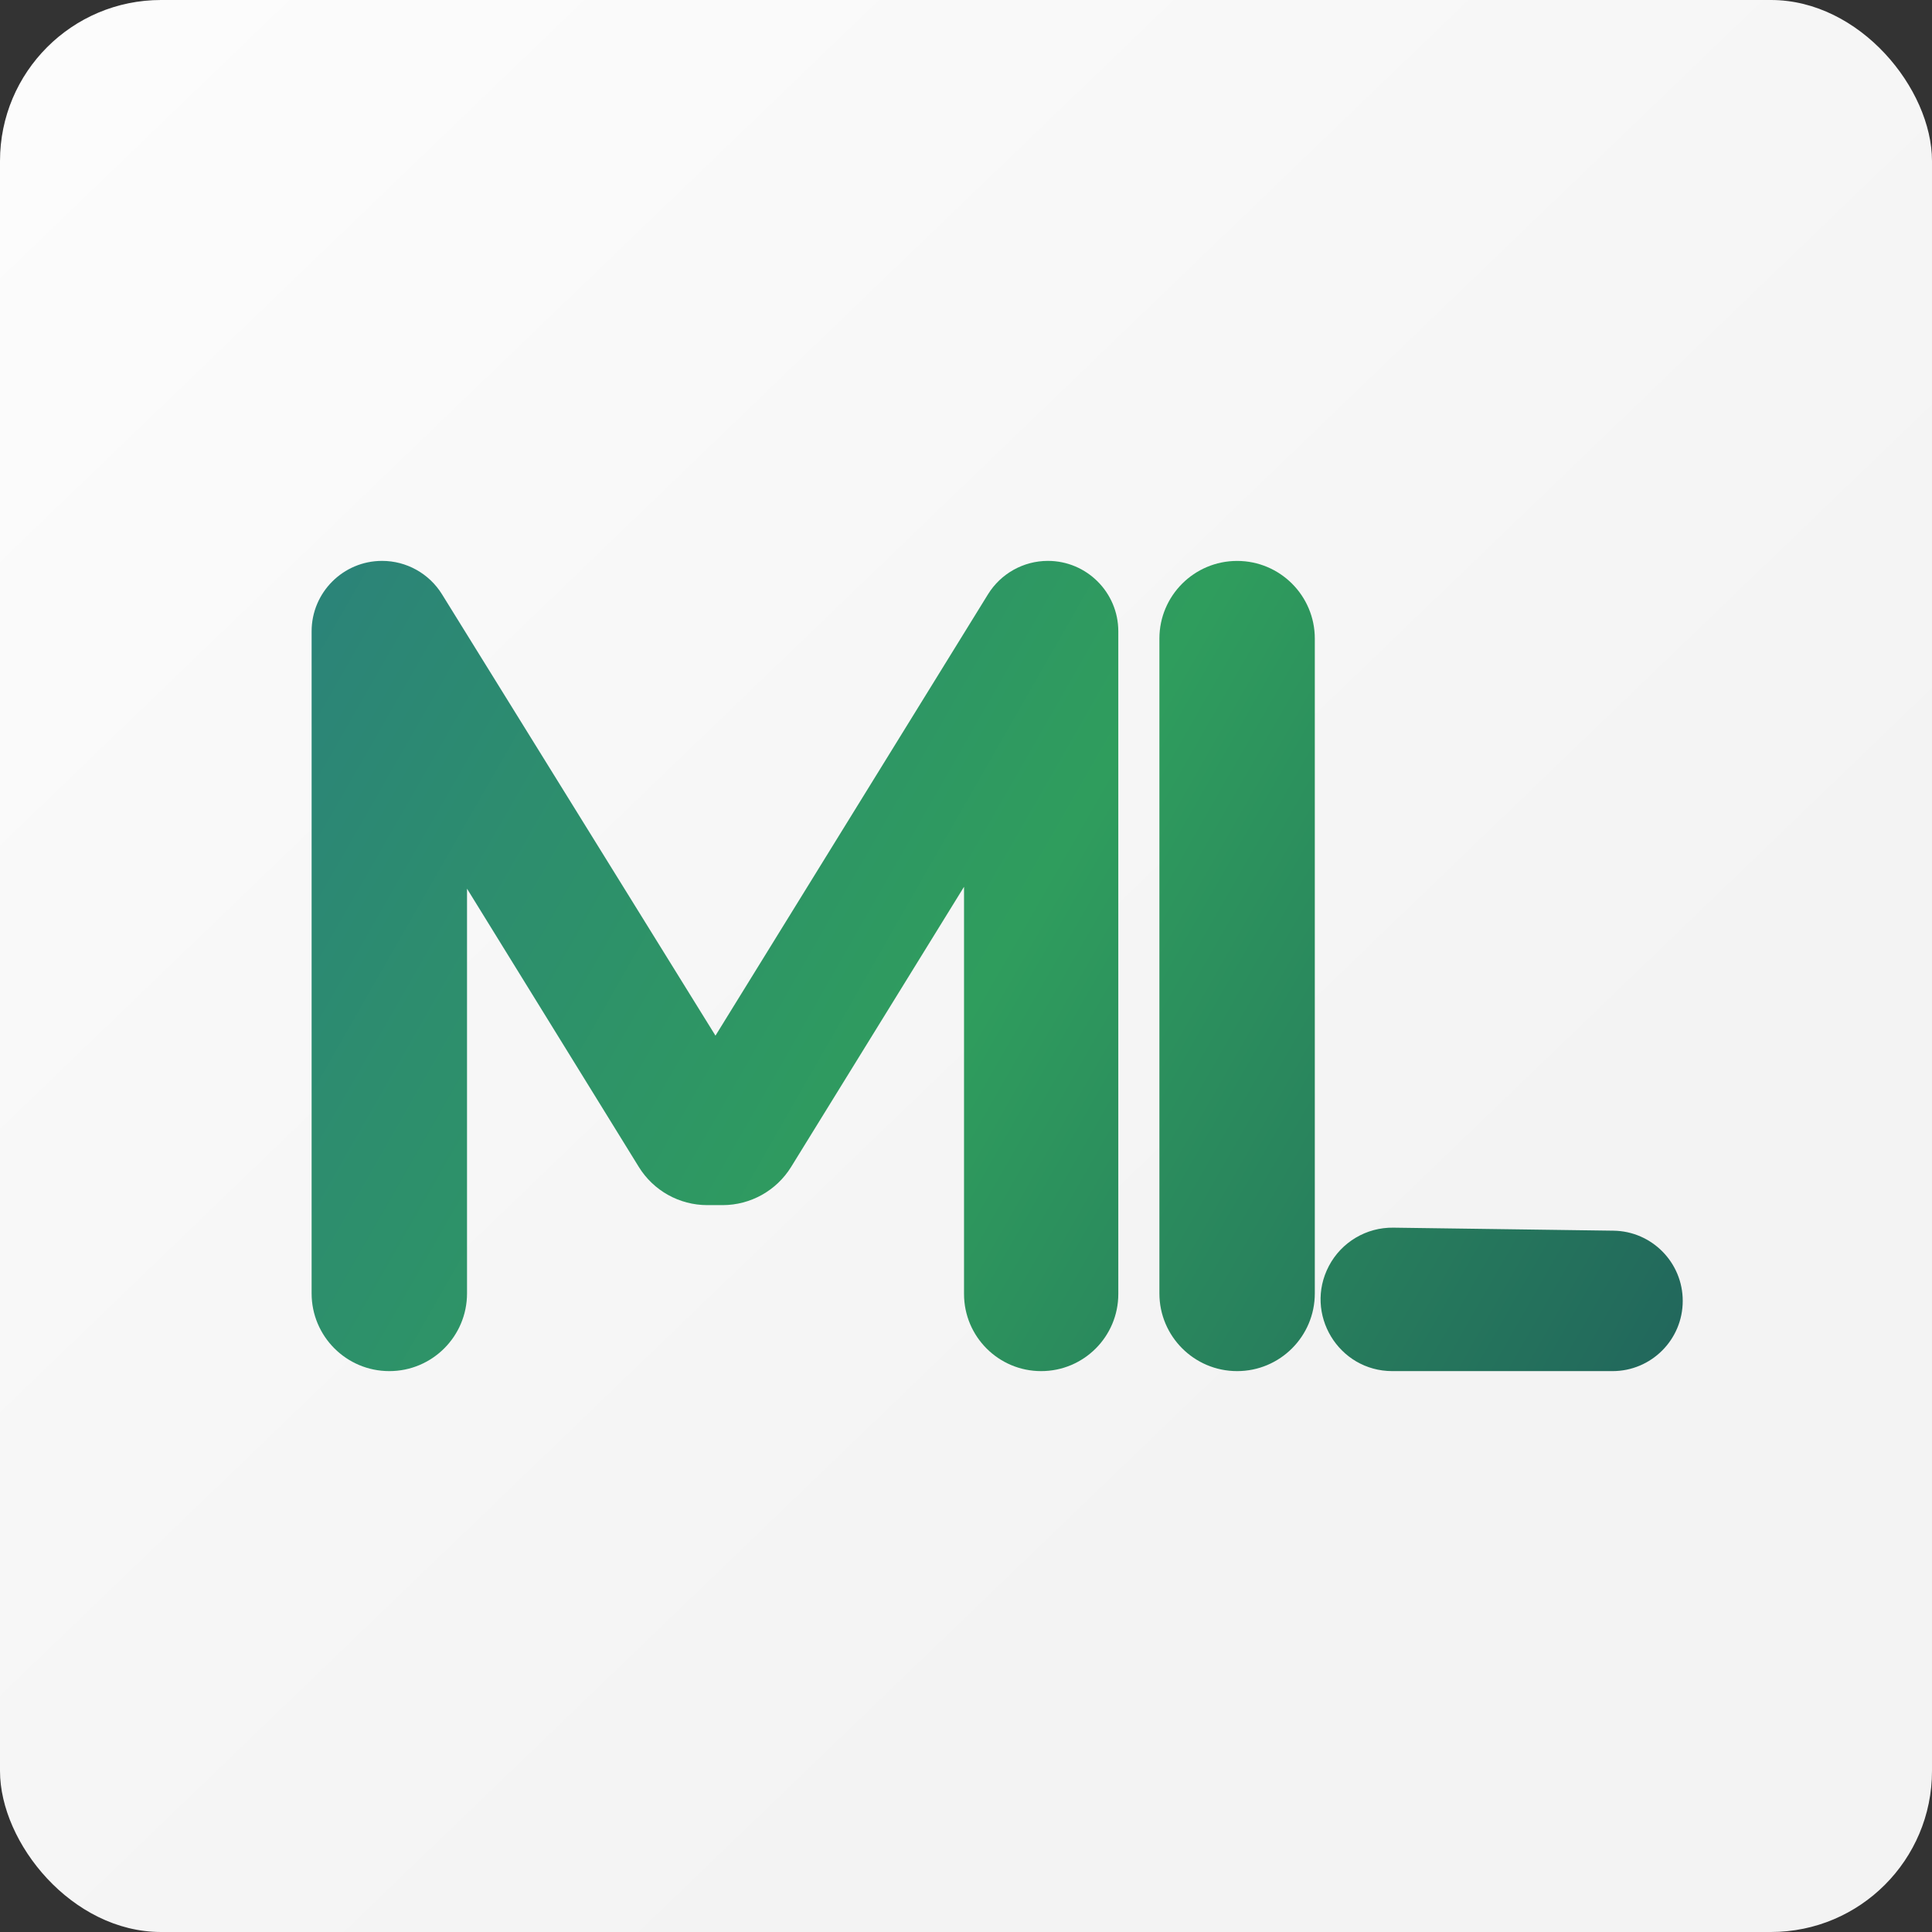 <svg width="48" height="48" viewBox="0 0 48 48" fill="none" xmlns="http://www.w3.org/2000/svg">
<rect x="0" y="0" width="48" height="48" fill="#333333" stroke="none"/>
<rect width="48" height="48" rx="4" fill="url(#paint0_linear_4714_8374)"/>
<path d="M9.673 34.065C8.606 34.065 7.742 33.2 7.742 32.134V15.686C7.742 14.719 8.526 13.935 9.493 13.935C10.099 13.935 10.662 14.249 10.981 14.764L18.146 26.328C18.326 26.618 18.117 26.992 17.776 26.992C17.436 26.992 17.227 26.618 17.406 26.329L24.546 14.766C24.864 14.25 25.428 13.935 26.034 13.935C27 13.935 27.784 14.719 27.784 15.685V32.148C27.784 33.207 26.926 34.065 25.867 34.065C24.809 34.065 23.951 33.207 23.951 32.148V21.003C23.951 20.807 24.142 20.666 24.33 20.724C24.512 20.781 24.592 20.994 24.491 21.157L19.655 28.992C19.29 29.582 18.646 29.941 17.953 29.941H17.573C16.879 29.941 16.235 29.582 15.871 28.992L11.043 21.172C10.939 21.002 11.024 20.78 11.214 20.723C11.408 20.665 11.603 20.811 11.603 21.013V32.134C11.603 33.2 10.739 34.065 9.673 34.065Z" fill="url(#paint1_linear_4714_8374)"/>
<path d="M30.736 34.065C29.67 34.065 28.805 33.2 28.805 32.134V15.866C28.805 14.8 29.67 13.936 30.736 13.936C31.802 13.936 32.666 14.8 32.666 15.866V32.134C32.666 33.2 31.802 34.065 30.736 34.065ZM34.594 34.065C33.253 34.065 32.393 32.64 33.016 31.453C33.328 30.86 33.947 30.491 34.618 30.501L40.087 30.576C41.04 30.589 41.807 31.366 41.807 32.32C41.807 33.284 41.026 34.065 40.062 34.065H34.594Z" fill="url(#paint2_linear_4714_8374)"/>
<defs>
<linearGradient id="paint0_linear_4714_8374" x1="-7.5" y1="-10.5" x2="55.5" y2="55" gradientUnits="userSpaceOnUse">
<stop stop-color="white"/>
<stop offset="0.67" stop-color="#F3F3F3"/>
<stop offset="1" stop-color="#F3F3F3"/>
</linearGradient>
<linearGradient id="paint1_linear_4714_8374" x1="7.033" y1="12.504" x2="44.094" y2="33.702" gradientUnits="userSpaceOnUse">
<stop stop-color="#2B817B"/>
<stop offset="0.493" stop-color="#2F9D5D"/>
<stop offset="1" stop-color="#20615C"/>
</linearGradient>
<linearGradient id="paint2_linear_4714_8374" x1="7.033" y1="12.504" x2="44.094" y2="33.702" gradientUnits="userSpaceOnUse">
<stop stop-color="#2B817B"/>
<stop offset="0.493" stop-color="#2F9D5D"/>
<stop offset="1" stop-color="#20615C"/>
</linearGradient>
</defs>
</svg>
